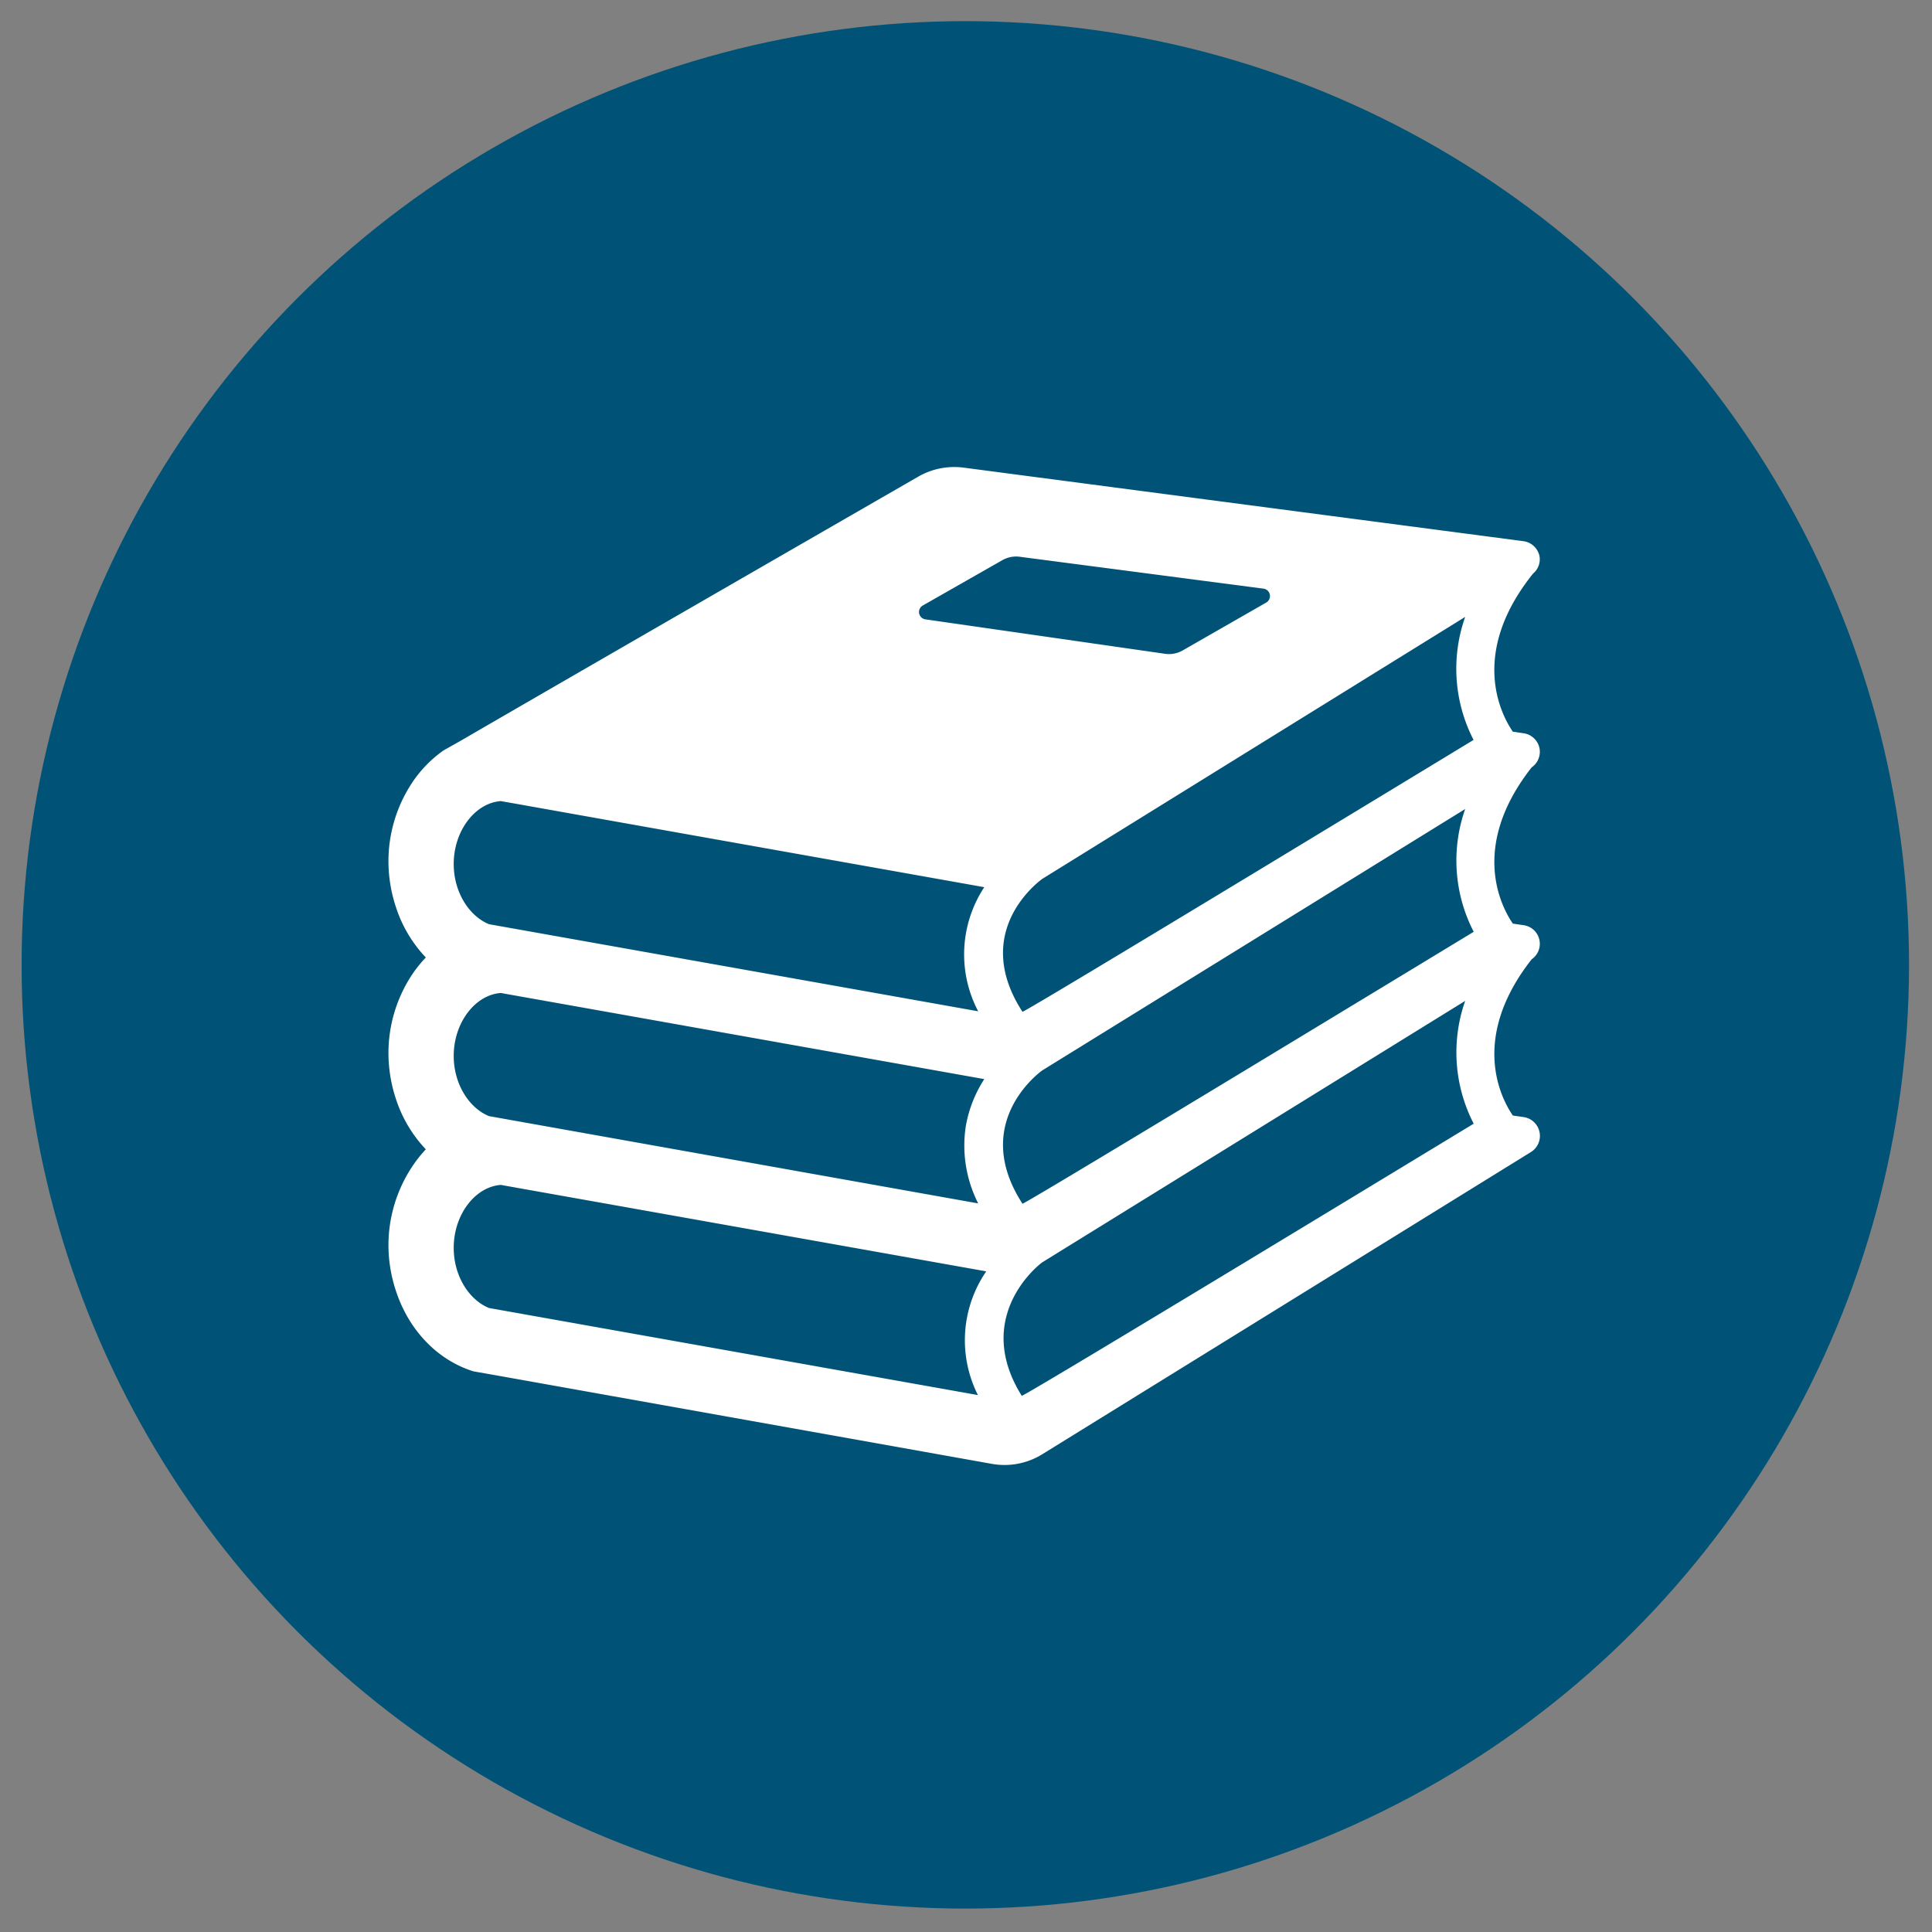<svg xmlns="http://www.w3.org/2000/svg" viewBox="0 0 424.8 424.8"><rect x="0" y="0" width="424.8" height="424.8" fill="#808080" stroke="none"/><g id="Layer_2" data-name="Layer 2"><circle cx="212.25" cy="212.15" r="207.5" fill="#005376"/><path d="M338.49,164.48a4.15,4.15,0,0,0-3.54-3.26l-2.31-.34c-2.4-3.47-9.82-17,4.45-34.77a4.07,4.07,0,0,0,1.4-3.87A4.16,4.16,0,0,0,335,119L211.87,102.82a15.9,15.9,0,0,0-10,2c-17.91,10.31-82.06,47.29-100.48,58L97.52,165a27,27,0,0,0-7.21,7.57,31.26,31.26,0,0,0-4.9,16.9,32.15,32.15,0,0,0,1.67,10.06,29.07,29.07,0,0,0,6.55,11,27.57,27.57,0,0,0-3.32,4.22,31.24,31.24,0,0,0-4.9,16.9,32.24,32.24,0,0,0,1.67,10.06,29.14,29.14,0,0,0,6.55,11A28,28,0,0,0,90.31,257a31.3,31.3,0,0,0-4.9,16.91,32.13,32.13,0,0,0,1.67,10c2.83,8.58,9.11,15.15,17,17.61l6,1.06L218.1,321.87a15.78,15.78,0,0,0,11.06-2.11l107.45-66.45a4.18,4.18,0,0,0-1.66-7.7l-2.31-.33c-2.39-3.45-9.69-16.76,4.14-34.36a4.13,4.13,0,0,0-1.83-7.5l-2.31-.34c-2.39-3.45-9.69-16.76,4.14-34.36A4.15,4.15,0,0,0,338.49,164.48ZM110.12,176.14l4.07.72,20.47,3.65,81.76,14.56a26.86,26.86,0,0,0-1.34,27.29L107.53,203.21c-4.43-1.8-7.77-7.1-7.77-13.24C99.76,182.7,104.45,176.56,110.12,176.14Zm0,42.19,4.07.73,20.47,3.64,81.76,14.57a27.79,27.79,0,0,0-4.06,10.33,28.08,28.08,0,0,0,2.72,17L107.53,245.41c-4.43-1.8-7.77-7.1-7.77-13.24C99.76,224.89,104.45,218.75,110.12,218.33ZM215,306.74,107.53,287.6c-4.43-1.79-7.77-7.09-7.77-13.23,0-7.28,4.69-13.42,10.36-13.84l4.07.73,20.47,3.64,82.19,14.64a26.77,26.77,0,0,0-1.83,27.2ZM203.4,136.17a1.64,1.64,0,0,1-.56-3l17.55-10a6.13,6.13,0,0,1,3.91-.74l53.54,7a1.65,1.65,0,0,1,.57,3.06L260.07,143a6.05,6.05,0,0,1-4,.74Zm21.26,170.74c-10.53-16.87,2.87-28.17,4.5-29.35l93-57.49a34.17,34.17,0,0,0,1.87,27S226.16,306.52,224.66,306.91Zm.16-42.24c-11.1-17.11,2.69-28.11,4.34-29.31l93-57.48a34.15,34.15,0,0,0,1.87,27S226.26,264.27,224.82,264.67Zm0-42.2c-11.1-17.11,2.69-28,4.34-29.22l93-57.61A34.18,34.18,0,0,0,324,162.69S226.26,222.08,224.82,222.47Z" fill="#fff"/></g></svg>